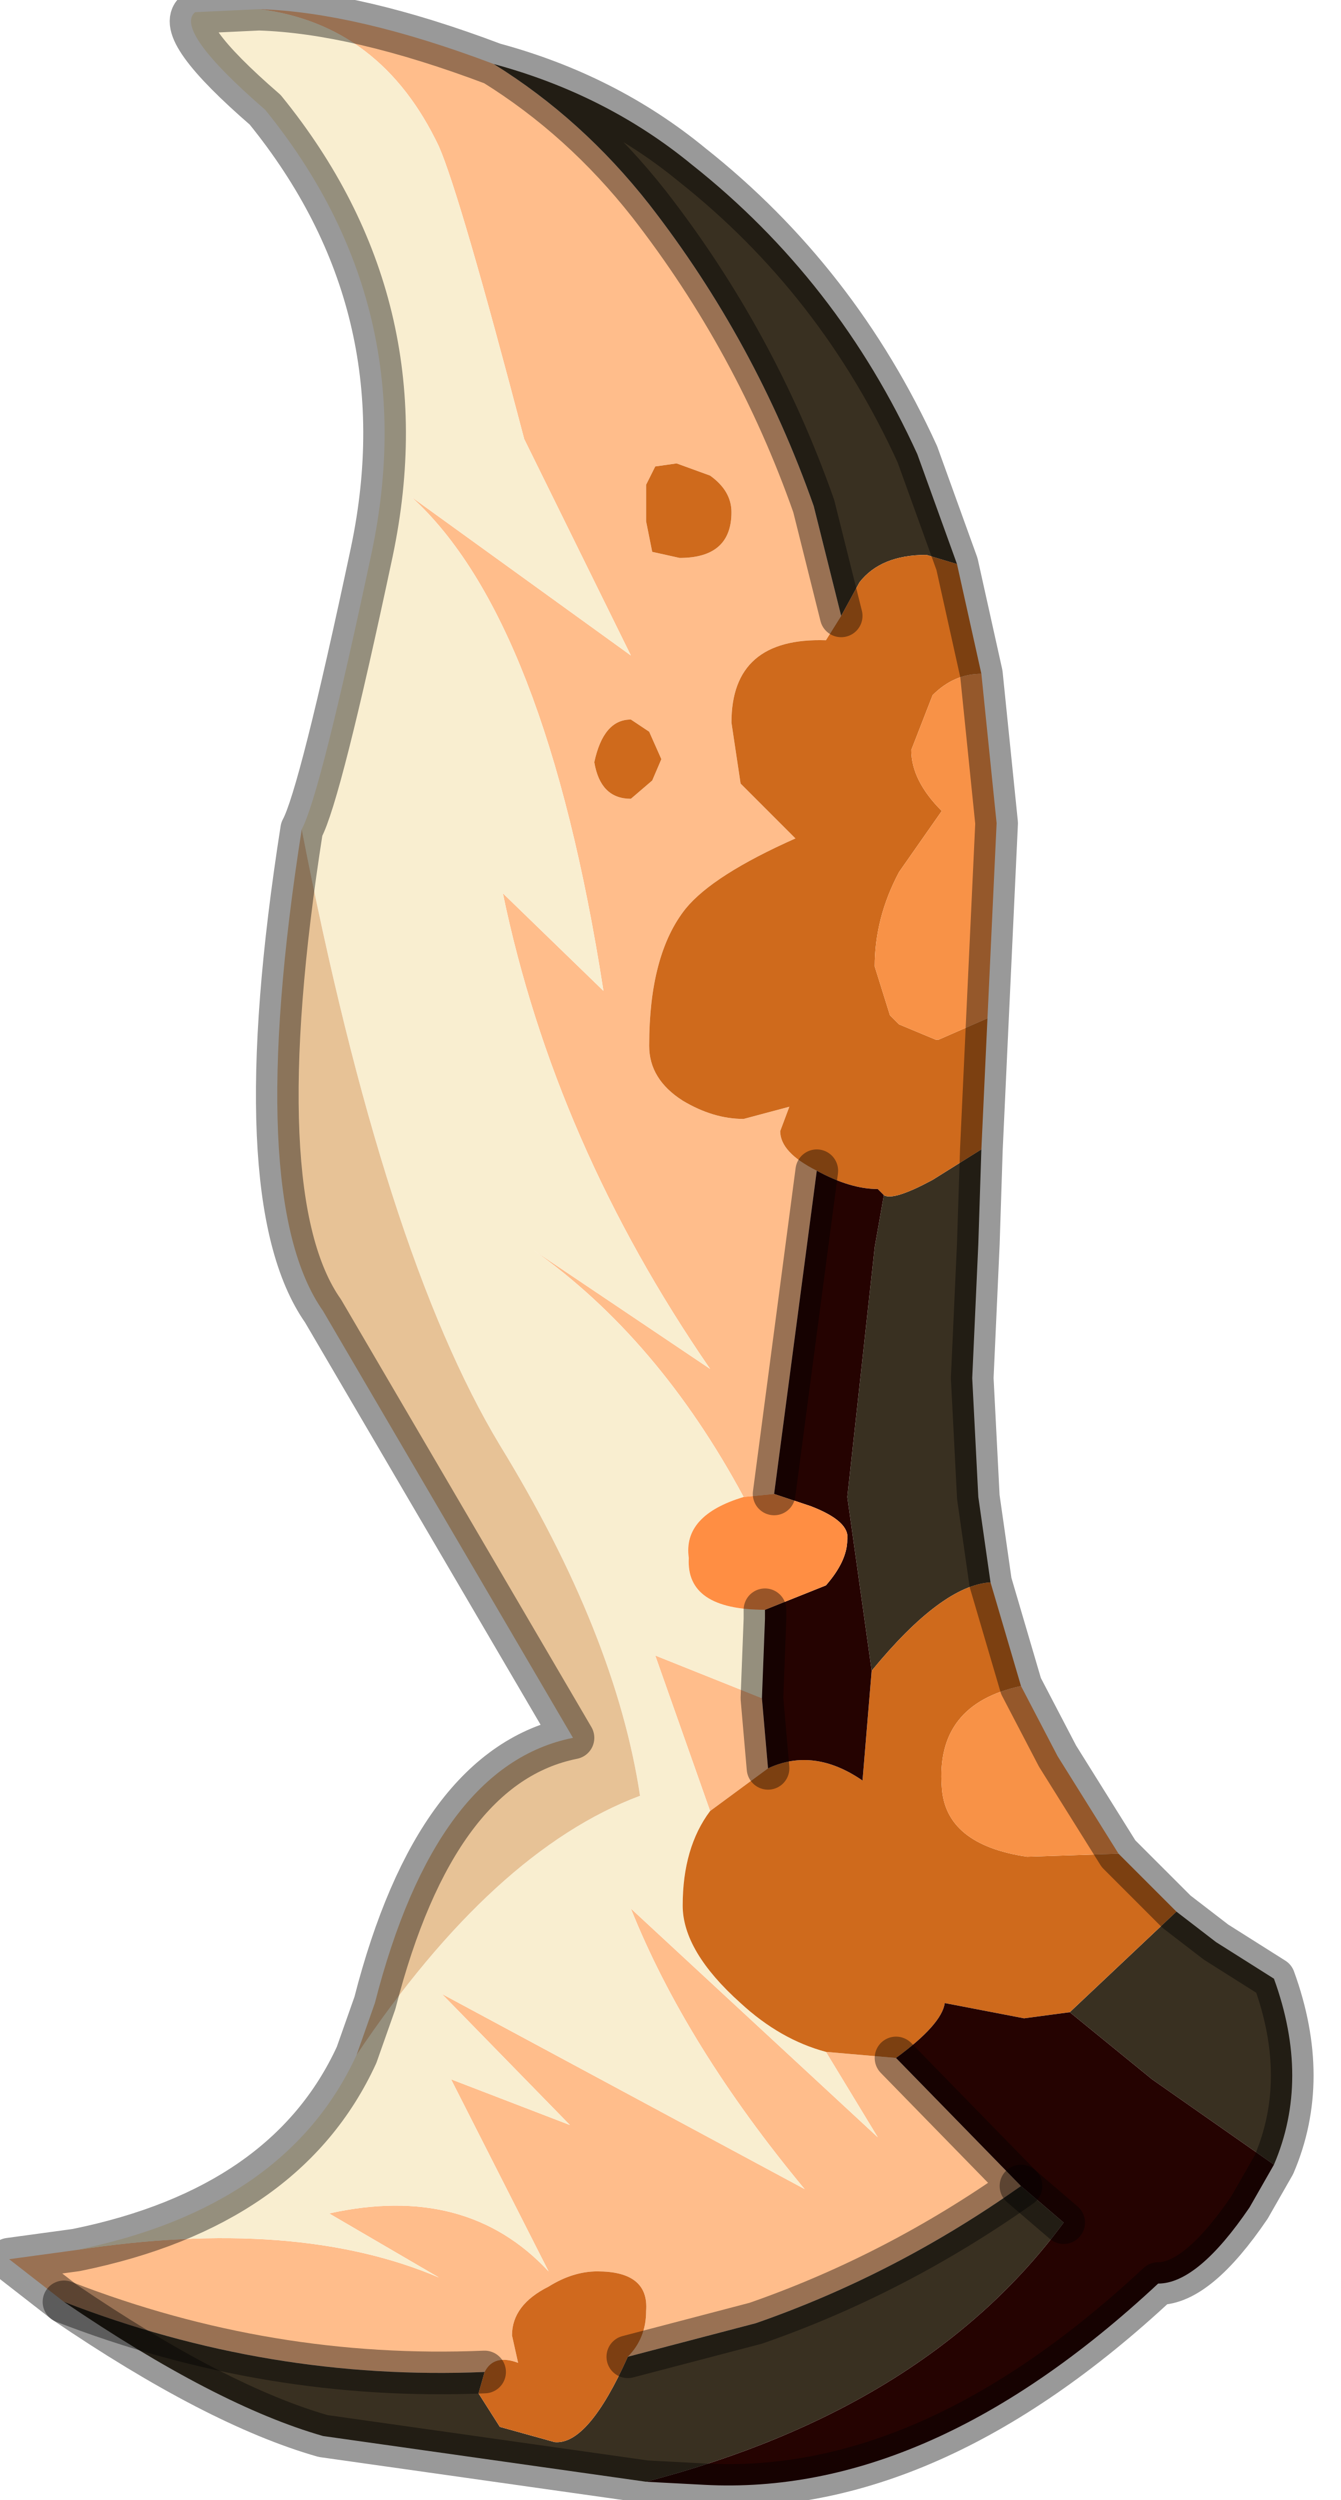 <?xml version="1.0" encoding="utf-8"?>
<svg version="1.1" id="Layer_1"
xmlns="http://www.w3.org/2000/svg"
xmlns:xlink="http://www.w3.org/1999/xlink"
width="22px" height="41px"
xml:space="preserve">
<g id="PathID_2697" transform="matrix(1, 0, 0, 1, 16.25, 19.8)">
<path style="fill:#FFBD8B;fill-opacity:1" d="M0.5 16.05Q-1.55 17.5 -3.85 18.3L-5.95 18.85Q-5.65 18.55 -5.65 18.1Q-5.6 17.45 -6.45 17.45Q-6.85 17.45 -7.25 17.7Q-7.85 18 -7.85 18.5L-7.75 18.95Q-8.15 18.8 -8.3 19.1Q-11.85 19.25 -15.2 17.95L-16.1 17.25L-15 17.1Q-11.4 16.55 -9.05 17.55L-10.85 16.5Q-8.6 16 -7.25 17.45L-8.85 14.3L-6.9 15.05L-9 12.9L-3.05 16.1Q-5 13.75 -5.9 11.5L-1.85 15.25L-2.7 13.85L-1.55 13.95L0.5 16.05M-2.7 -9.3Q-4.25 -9.35 -4.25 -7.95L-4.1 -6.95L-3.25 -6.1L-3.2 -6.05Q-4.55 -5.45 -5 -4.9Q-5.6 -4.15 -5.6 -2.65Q-5.6 -2.1 -5.05 -1.75Q-4.55 -1.45 -4.05 -1.45L-3.3 -1.65L-3.45 -1.25Q-3.45 -0.9 -2.85 -0.6L-3.55 4.7L-4.05 4.75Q-5.45 2.15 -7.5 0.7L-4.6 2.65Q-7.15 -1.05 -8 -5.15L-6.35 -3.55Q-7.3 -9.65 -9.5 -11.65L-5.9 -9.05L-7.65 -12.6Q-8.7 -16.6 -9.05 -17.4Q-10 -19.4 -12 -19.65Q-10.4 -19.6 -8.15 -18.75Q-6.7 -17.85 -5.6 -16.45Q-3.85 -14.2 -2.9 -11.5L-2.45 -9.7L-2.7 -9.3M-4.6 -12L-5.15 -12.2L-5.5 -12.15L-5.65 -11.85L-5.65 -11.25L-5.55 -10.75L-5.1 -10.65Q-4.25 -10.65 -4.25 -11.4Q-4.25 -11.75 -4.6 -12M-5.55 -7L-5.4 -7.35L-5.6 -7.8L-5.9 -8Q-6.35 -8 -6.5 -7.3Q-6.4 -6.7 -5.9 -6.7L-5.55 -7M-5.5 7.35L-3.75 8.05L-3.65 9.2L-4.6 9.9L-5.5 7.35" />
<path style="fill:#393021;fill-opacity:1" d="M-1.05 -10.7Q-1.8 -10.7 -2.15 -10.25L-2.45 -9.7L-2.9 -11.5Q-3.85 -14.2 -5.6 -16.45Q-6.7 -17.85 -8.15 -18.75Q-6.3 -18.25 -4.9 -17.1Q-2.5 -15.2 -1.2 -12.35L-0.55 -10.55L-1.05 -10.7M-1.95 7.6L-2.35 4.75L-1.9 0.65L-1.75 -0.2Q-1.6 -0.1 -0.95 -0.45L-0.15 -0.95L-0.2 0.6L-0.3 2.8L-0.2 4.75L0 6.15Q-0.8 6.2 -1.95 7.6M1.3 13.2L3.05 11.55L3.7 12.05L4.65 12.65Q5.25 14.3 4.65 15.7L2.65 14.3L1.3 13.2M-8.3 19.1L-8.4 19.45L-8.05 20L-7.15 20.25Q-6.6 20.3 -5.95 18.85L-3.85 18.3Q-1.55 17.5 0.5 16.05L1.2 16.65Q-1.05 19.7 -5.65 20.9L-10.95 20.15Q-12.7 19.65 -15.2 17.95Q-11.85 19.25 -8.3 19.1" />
<path style="fill:#F9EED0;fill-opacity:1" d="M-4.6 9.9Q-5.05 10.5 -5.05 11.45Q-5.05 12.2 -4.1 13.05Q-3.45 13.65 -2.7 13.85L-1.85 15.25L-5.9 11.5Q-5 13.75 -3.05 16.1L-9 12.9L-6.9 15.05L-8.85 14.3L-7.25 17.45Q-8.6 16 -10.85 16.5L-9.05 17.55Q-11.4 16.55 -15 17.1Q-11.55 16.4 -10.4 13.9Q-8.15 10.55 -5.75 9.65Q-6.15 7 -8.05 3.9Q-9.95 0.75 -11.3 -6.2Q-11 -6.75 -10.15 -10.75Q-9.3 -14.8 -11.9 -18Q-13.4 -19.3 -13.05 -19.6L-12 -19.65Q-10 -19.4 -9.05 -17.4Q-8.7 -16.6 -7.65 -12.6L-5.9 -9.05L-9.5 -11.65Q-7.3 -9.65 -6.35 -3.55L-8 -5.15Q-7.15 -1.05 -4.6 2.65L-7.5 0.7Q-5.45 2.15 -4.05 4.75Q-5.05 5.05 -4.95 5.75Q-5 6.6 -3.7 6.6L-3.7 6.75L-3.75 8.05L-5.5 7.35L-4.6 9.9" />
<path style="fill:#CF6A1C;fill-opacity:1" d="M-0.95 -0.45Q-1.6 -0.1 -1.75 -0.2L-1.85 -0.3Q-2.3 -0.3 -2.85 -0.6Q-3.45 -0.9 -3.45 -1.25L-3.3 -1.65L-4.05 -1.45Q-4.55 -1.45 -5.05 -1.75Q-5.6 -2.1 -5.6 -2.65Q-5.6 -4.15 -5 -4.9Q-4.55 -5.45 -3.2 -6.05L-3.25 -6.1L-4.1 -6.95L-4.25 -7.95Q-4.25 -9.35 -2.7 -9.3L-2.45 -9.7L-2.15 -10.25Q-1.8 -10.7 -1.05 -10.7L-0.55 -10.55L-0.15 -8.75Q-0.6 -8.75 -0.95 -8.4L-1.3 -7.5Q-1.3 -7 -0.8 -6.5L-1.5 -5.5Q-1.9 -4.75 -1.9 -3.95L-1.65 -3.15L-1.5 -3L-0.9 -2.75L-0.85 -2.75L-0.05 -3.1L-0.15 -0.95L-0.95 -0.45M1.3 13.2L0.55 13.3L-0.75 13.05Q-0.8 13.4 -1.55 13.95L-2.7 13.85Q-3.45 13.65 -4.1 13.05Q-5.05 12.2 -5.05 11.45Q-5.05 10.5 -4.6 9.9L-3.65 9.2Q-2.9 8.85 -2.1 9.4L-1.95 7.6Q-0.8 6.2 0 6.15L0.5 7.85Q-0.9 8.15 -0.8 9.5Q-0.75 10.45 0.6 10.65L2.1 10.6L3.05 11.55L1.3 13.2M-4.25 -11.4Q-4.25 -10.65 -5.1 -10.65L-5.55 -10.75L-5.65 -11.25L-5.65 -11.85L-5.5 -12.15L-5.15 -12.2L-4.6 -12Q-4.25 -11.75 -4.25 -11.4M-5.9 -6.7Q-6.4 -6.7 -6.5 -7.3Q-6.35 -8 -5.9 -8L-5.6 -7.8L-5.4 -7.35L-5.55 -7L-5.9 -6.7" />
<path style="fill:#F89247;fill-opacity:1" d="M-0.85 -2.75L-0.9 -2.75L-1.5 -3L-1.65 -3.15L-1.9 -3.95Q-1.9 -4.75 -1.5 -5.5L-0.8 -6.5Q-1.3 -7 -1.3 -7.5L-0.95 -8.4Q-0.6 -8.75 -0.15 -8.75L0.1 -6.3L-0.05 -3.1L-0.85 -2.75M0.6 10.65Q-0.75 10.45 -0.8 9.5Q-0.9 8.15 0.5 7.85L1.1 9L2.1 10.6L0.6 10.65" />
<path style="fill:#250301;fill-opacity:1" d="M1.2 16.65L0.5 16.05L-1.55 13.95Q-0.8 13.4 -0.75 13.05L0.55 13.3L1.3 13.2L2.65 14.3L4.65 15.7L4.25 16.4Q3.4 17.65 2.75 17.65Q-1 21.15 -4.7 20.95L-5.65 20.9Q-1.05 19.7 1.2 16.65M-1.9 0.65L-2.35 4.75L-1.95 7.6L-2.1 9.4Q-2.9 8.85 -3.65 9.2L-3.75 8.05L-3.7 6.75L-3.7 6.6L-2.7 6.2Q-2.35 5.8 -2.35 5.45Q-2.3 5.15 -2.95 4.9L-3.55 4.7L-2.85 -0.6Q-2.3 -0.3 -1.85 -0.3L-1.75 -0.2L-1.9 0.65" />
<path style="fill:#FF8E43;fill-opacity:1" d="M-2.95 4.9Q-2.3 5.15 -2.35 5.45Q-2.35 5.8 -2.7 6.2L-3.7 6.6Q-5 6.6 -4.95 5.75Q-5.05 5.05 -4.05 4.75L-3.55 4.7L-2.95 4.9" />
<path style="fill:#E7C296;fill-opacity:1" d="M-8.05 3.9Q-6.15 7 -5.75 9.65Q-8.15 10.55 -10.4 13.9L-10.1 13.05Q-9.1 9.15 -6.85 8.7L-10.95 1.7Q-12.25 -0.15 -11.3 -6.2Q-9.95 0.75 -8.05 3.9" />
<path style="fill:#D0691E;fill-opacity:1" d="M-7.15 20.25L-8.05 20L-8.4 19.45L-8.3 19.1Q-8.15 18.8 -7.75 18.95L-7.85 18.5Q-7.85 18 -7.25 17.7Q-6.85 17.45 -6.45 17.45Q-5.6 17.45 -5.65 18.1Q-5.65 18.55 -5.95 18.85Q-6.6 20.3 -7.15 20.25" />
<path style="fill:none;stroke-width:0.7;stroke-linecap:round;stroke-linejoin:round;stroke-miterlimit:3;stroke:#000000;stroke-opacity:0.4" d="M-8.15 -18.75Q-6.3 -18.25 -4.9 -17.1Q-2.5 -15.2 -1.2 -12.35L-0.55 -10.55L-0.15 -8.75L0.1 -6.3L-0.05 -3.1L-0.15 -0.95L-0.2 0.6L-0.3 2.8L-0.2 4.75L0 6.15L0.5 7.85L1.1 9L2.1 10.6L3.05 11.55L3.7 12.05L4.65 12.65Q5.25 14.3 4.65 15.7L4.25 16.4Q3.4 17.65 2.75 17.65Q-1 21.15 -4.7 20.95L-5.65 20.9L-10.95 20.15Q-12.7 19.65 -15.2 17.95L-16.1 17.25L-15 17.1Q-11.55 16.4 -10.4 13.9L-10.1 13.05Q-9.1 9.15 -6.85 8.7L-10.95 1.7Q-12.25 -0.15 -11.3 -6.2Q-11 -6.75 -10.15 -10.75Q-9.3 -14.8 -11.9 -18Q-13.4 -19.3 -13.05 -19.6L-12 -19.65Q-10.4 -19.6 -8.15 -18.75Q-6.7 -17.85 -5.6 -16.45Q-3.85 -14.2 -2.9 -11.5L-2.45 -9.7" />
<path style="fill:none;stroke-width:0.7;stroke-linecap:round;stroke-linejoin:round;stroke-miterlimit:3;stroke:#000000;stroke-opacity:0.4" d="M-3.55 4.7L-2.85 -0.6" />
<path style="fill:none;stroke-width:0.7;stroke-linecap:round;stroke-linejoin:round;stroke-miterlimit:3;stroke:#000000;stroke-opacity:0.4" d="M-3.7 6.6L-3.7 6.75L-3.75 8.05L-3.65 9.2" />
<path style="fill:none;stroke-width:0.7;stroke-linecap:round;stroke-linejoin:round;stroke-miterlimit:3;stroke:#000000;stroke-opacity:0.4" d="M-5.95 18.85L-3.85 18.3Q-1.55 17.5 0.5 16.05L-1.55 13.95" />
<path style="fill:none;stroke-width:0.7;stroke-linecap:round;stroke-linejoin:round;stroke-miterlimit:3;stroke:#000000;stroke-opacity:0.4" d="M-8.3 19.1Q-11.85 19.25 -15.2 17.95" />
<path style="fill:none;stroke-width:0.7;stroke-linecap:round;stroke-linejoin:round;stroke-miterlimit:3;stroke:#000000;stroke-opacity:0.4" d="M1.2 16.65L0.5 16.05" />
</g>
</svg>
